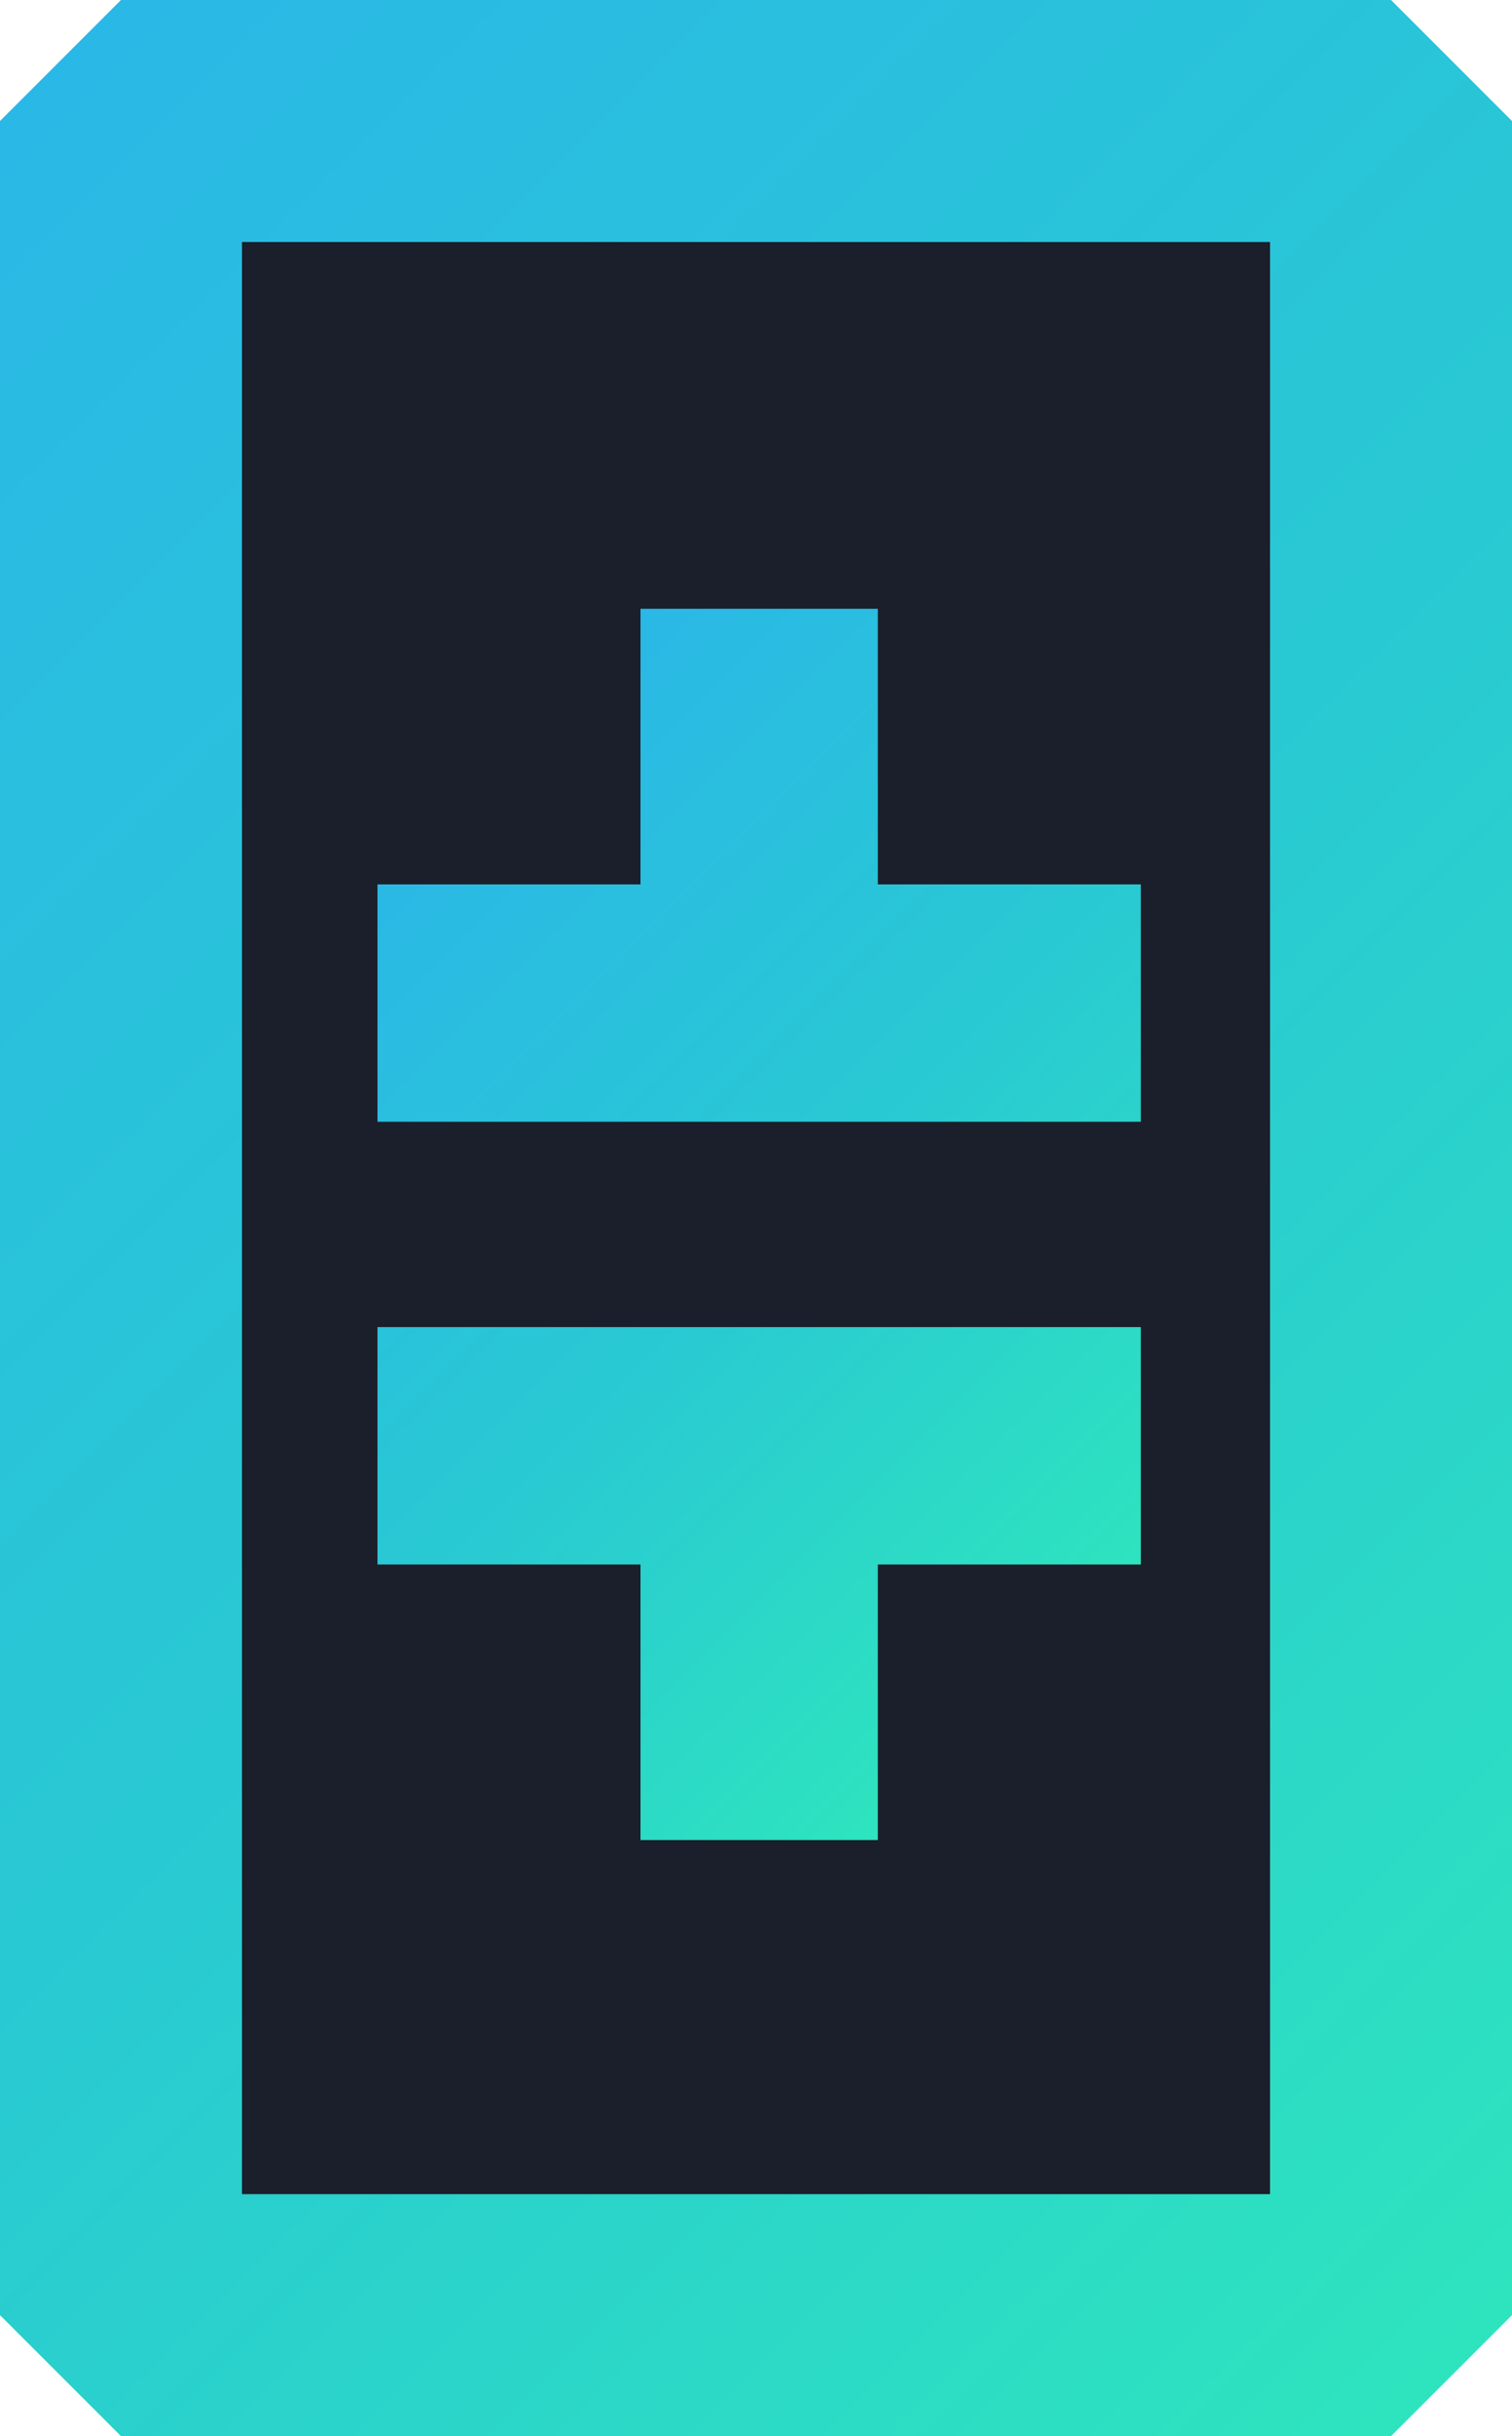 <?xml version="1.0" encoding="UTF-8" standalone="no"?>
<svg
   xmlns:dc="http://purl.org/dc/elements/1.1/"
   xmlns:cc="http://creativecommons.org/ns#"
   xmlns:rdf="http://www.w3.org/1999/02/22-rdf-syntax-ns#"
   xmlns:svg="http://www.w3.org/2000/svg"
   xmlns="http://www.w3.org/2000/svg"
   xmlns:xlink="http://www.w3.org/1999/xlink"
   xmlns:sodipodi="http://sodipodi.sourceforge.net/DTD/sodipodi-0.dtd"
   xmlns:inkscape="http://www.inkscape.org/namespaces/inkscape"
   data-name="Layer 1"
   viewBox="0 0 170.112 274.032"
   width="982.171"
   height="1582.171"
   version="1.1"
   id="svg124"
   sodipodi:docname="theta-token.svg"
   inkscape:version="0.92.5 (2060ec1f9f, 2020-04-08)">
  <sodipodi:namedview
     pagecolor="#ffffff"
     bordercolor="#666666"
     borderopacity="1"
     objecttolerance="10"
     gridtolerance="10"
     guidetolerance="10"
     inkscape:pageopacity="0"
     inkscape:pageshadow="2"
     inkscape:window-width="1848"
     inkscape:window-height="1016"
     id="namedview126"
     showgrid="false"
     scale-x="1e-05"
     fit-margin-top="0"
     fit-margin-left="0"
     fit-margin-right="0"
     fit-margin-bottom="0"
     inkscape:zoom="0.53400704"
     inkscape:cx="604.17965"
     inkscape:cy="689.02536"
     inkscape:window-x="72"
     inkscape:window-y="27"
     inkscape:window-maximized="1"
     inkscape:current-layer="svg124" />
  <defs
     id="defs114">
    <linearGradient
       id="a"
       x1="112.27"
       y1="112.27"
       x2="320.73"
       y2="320.73"
       gradientUnits="userSpaceOnUse">
      <stop
         offset="0"
         stop-color="#2ab8e6"
         id="stop106" />
      <stop
         offset=".53"
         stop-color="#29cad2"
         id="stop108" />
      <stop
         offset="1"
         stop-color="#2ee4be"
         id="stop110" />
    </linearGradient>
    <linearGradient
       id="b"
       x1="175.55"
       y1="175.91"
       x2="258.18"
       y2="258.54"
       xlink:href="#a"
       gradientTransform="translate(-131.449,-79.489)" />
    <linearGradient
       inkscape:collect="always"
       xlink:href="#a"
       id="linearGradient132"
       gradientUnits="userSpaceOnUse"
       x1="112.27"
       y1="112.27"
       x2="320.73"
       y2="320.73"
       gradientTransform="translate(-131.449,-79.489)" />
  </defs>
  <title
     id="title116">theta</title>
  <path
     d="m 13.611,13.611 h 142.89 v 246.81 H 13.611 Z"
     id="path120"
     inkscape:connector-curvature="0"
     style="fill:#1b1f2b;stroke:url(#linearGradient132);stroke-width:27.222;stroke-linejoin:bevel" />
  <path
     d="m 128.351,175.981 h -29.59 v 31 h -26.7 v -31 h -29.59 v -26.7 h 85.88 z m 0,-76.5 h -29.59 v -31 h -26.7 v 31 h -29.59 v 26.7 h 85.88 z"
     id="path122"
     inkscape:connector-curvature="0"
     style="fill:url(#b)" />
</svg>
